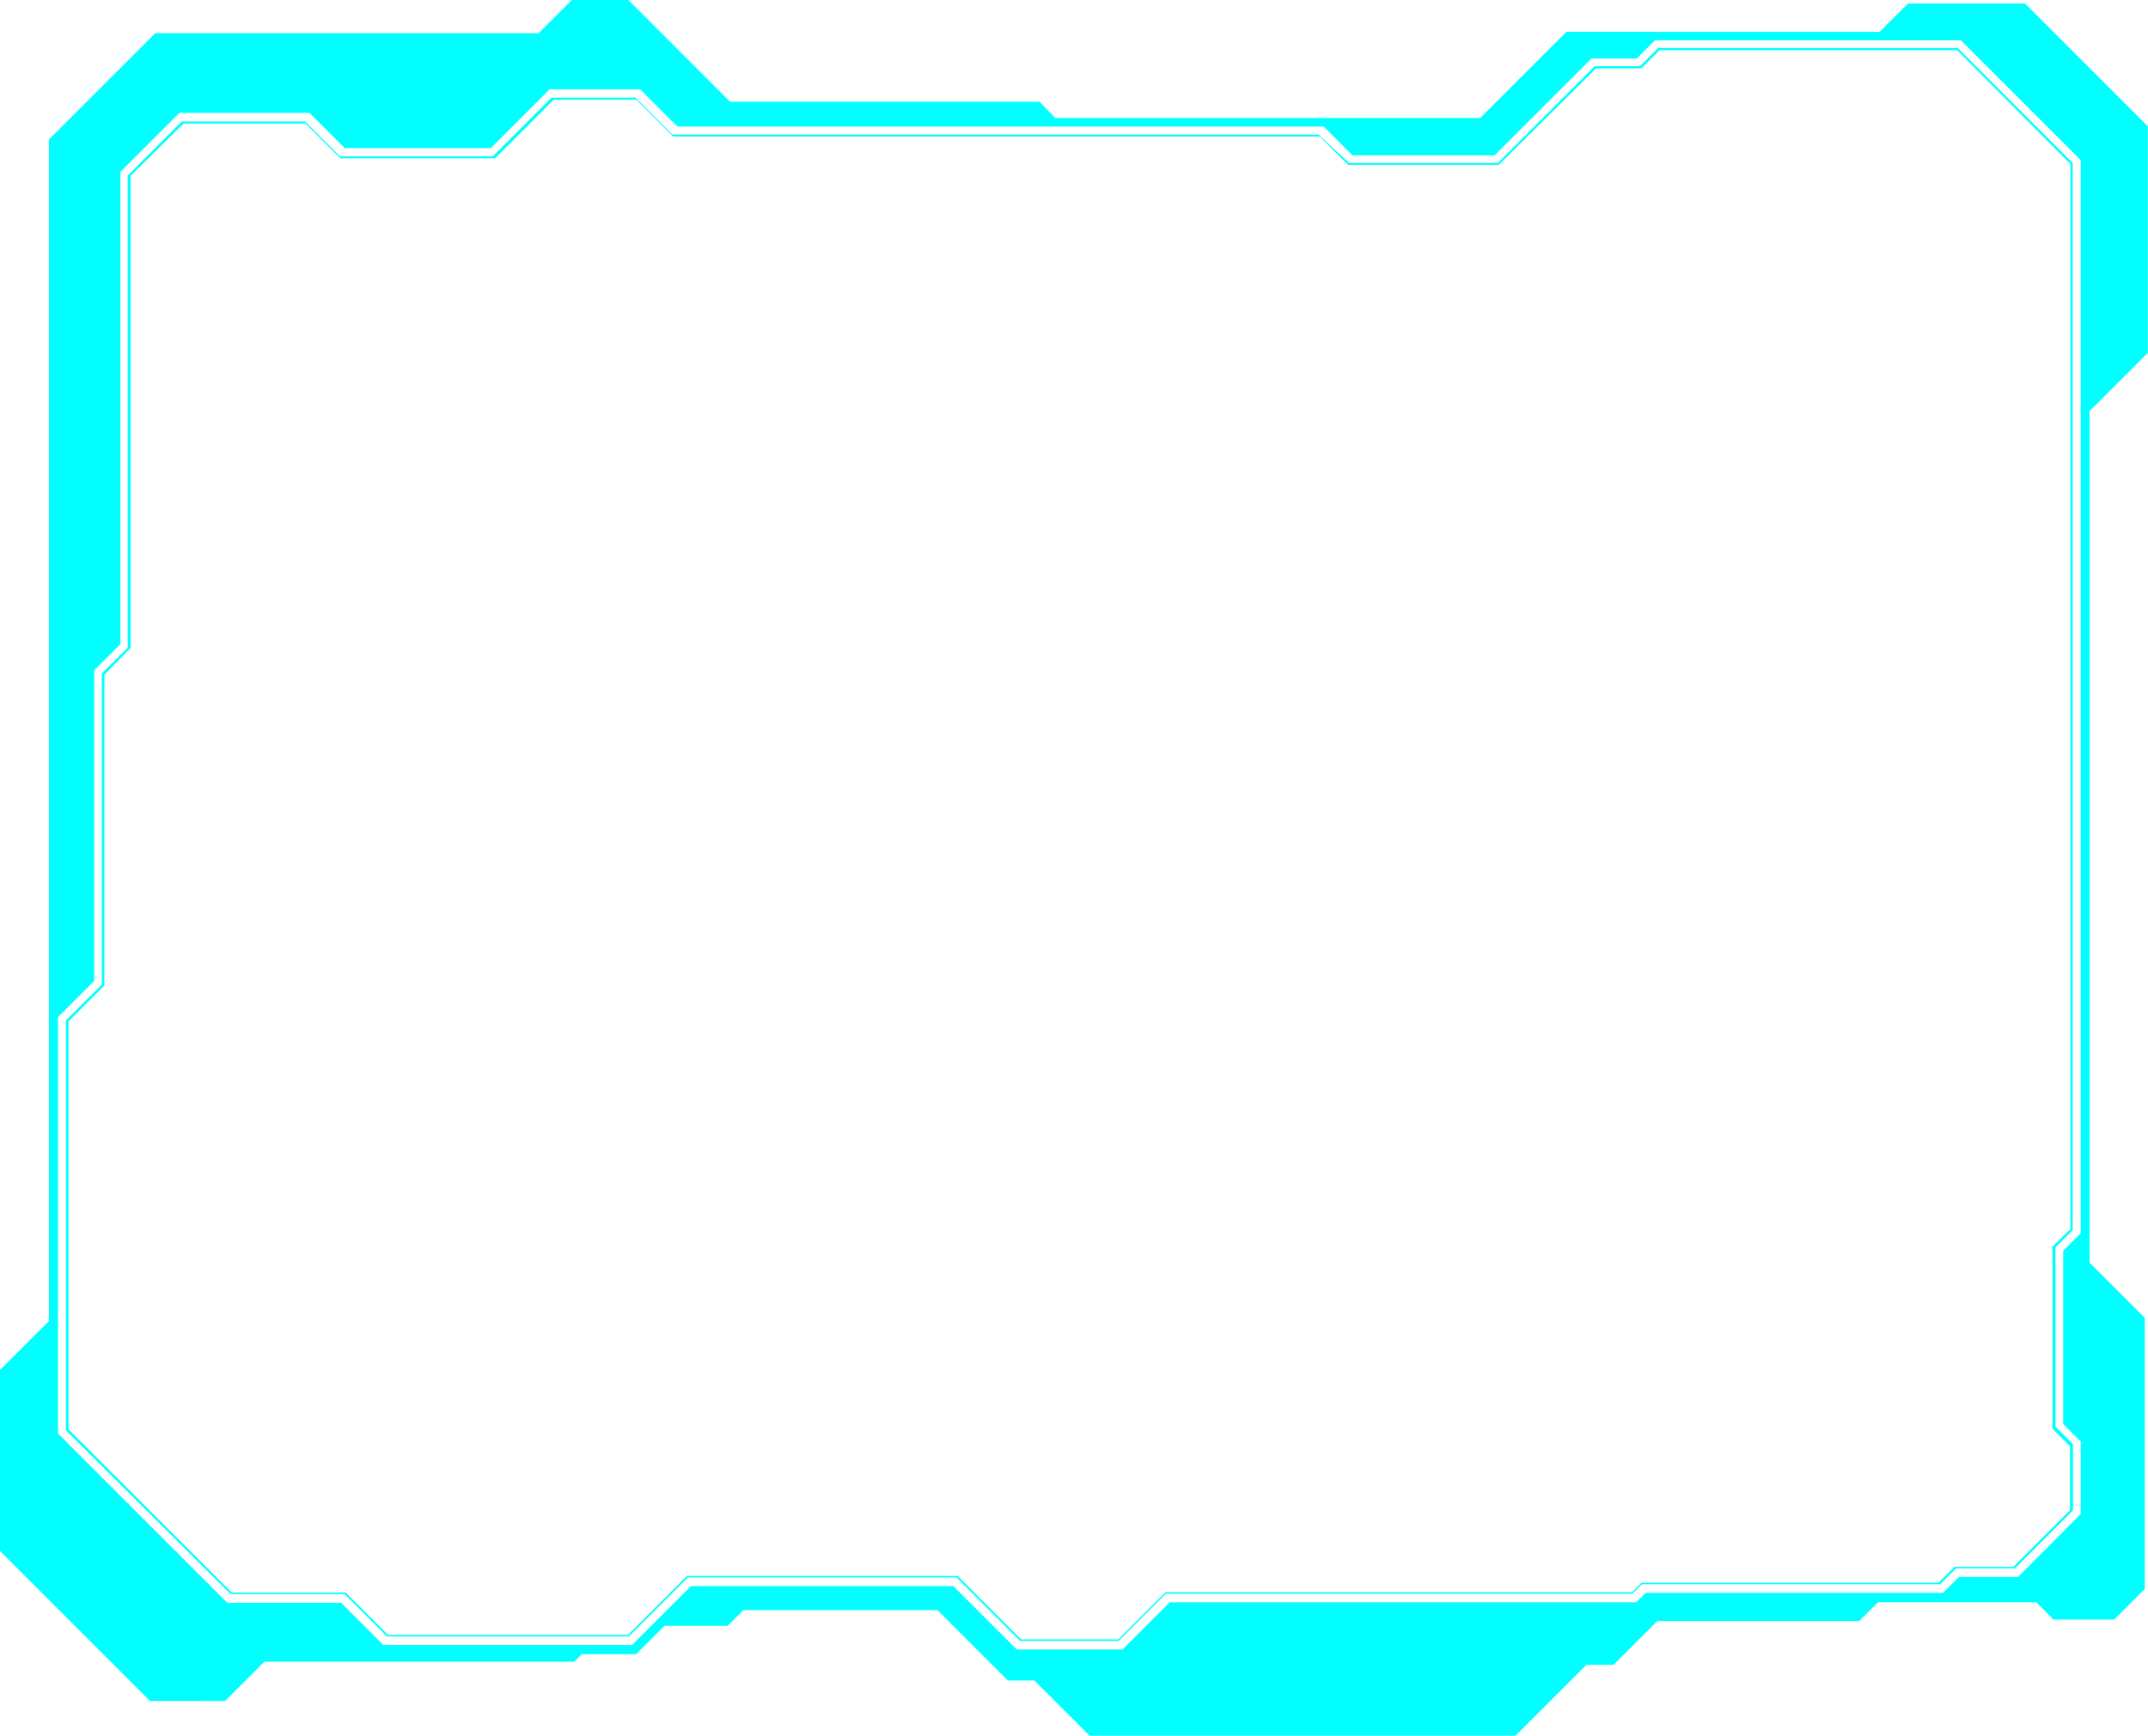 <svg id="Layer_2" data-name="Layer 2" xmlns="http://www.w3.org/2000/svg" viewBox="0 0 227.41 183.81"><defs><style>.cls-1{fill:#0ff}</style></defs><path class="cls-1" d="M296.23 121.31h-32.77l-10.76-10.77h-6l-3.52 3.52H202.6l-11.25 11.25v125.12l-5.19 5.19v19.16l15.89 15.89H210l4.16-4.16h32.81l.8-.8h5.75l3-3h6.69l1.66-1.66h20.55l7.45 7.45h2.81l5.89 5.89h45l7.55-7.55H357l4.63-4.63H383l2-2h16.74l1.84 1.84H410l3.24-3.24V250.1l-5.84-5.84v-90.19l6.16-6.16v-24l-13-13h-12.39l-3 3H352l-9.12 9.12h-45zm-69.46 163.44l-4.48-4.48h-12.05l-14.62-14.62-3.31-3.31v-44.09l3.83-3.83v-32.9l2.78-2.78v-50l6.25-6.25h13.76l3.73 3.73h15.48l6.22-6.22h9.6l3.94 3.94h68.41l3.05 3.05h15.04l10.25-10.25h4.8l1.93-1.93h32.39l12.69 12.69v113.64L404.6 243v18.34l1.86 1.86v7.66l-2.46 2.48-4.2 4.2h-6.24l-1.68 1.68h-31.49l-1 1H310l-5 5h-11.18l-6.72-6.72h-27.77l-6.24 6.24h-26.32z" transform="translate(-186.17 -110.54)"/><path class="cls-1" d="M405.61 127.81v113l-1.82 1.82v19l1.85 1.85v7l-6.15 6.15h-6.24l-1.68 1.68H360l-1 1h-49.4l-5 5h-10.44l-6.72-6.72H259l-6.24 6.24h-25.64l-4.48-4.48h-12.06L193.15 262v-43.4l3.8-3.79v-32.94l2.74-2.74v-50l5.72-5.72h13.07l3.69 3.69h16.17l6.22-6.22h8.9l3.9 3.91h68.41l3.23 3.01h15.74L355 117.55h4.8l1.93-1.93h31.7zm-.24 112.89V127.91l-12-12.06h-31.5l-1.93 1.93h-4.8L344.85 128H328.9l-3-3h-68.46l-3.9-3.91h-8.74l-6.22 6.22h-16.37l-3.69-3.69h-12.91l-5.61 5.53v50l-2.78 2.85v32.91l-3.8 3.79v43.2l17.29 17.29h12.05l4.48 4.48h25.42l6.24-6.24h28.66l6.72 6.72h10.28l5-5h49.4l1-1h31.44l1.68-1.68h6.24l6-6v-6.78l-1.85-1.85v-19.29z" transform="translate(-186.17 -110.54)"/></svg>